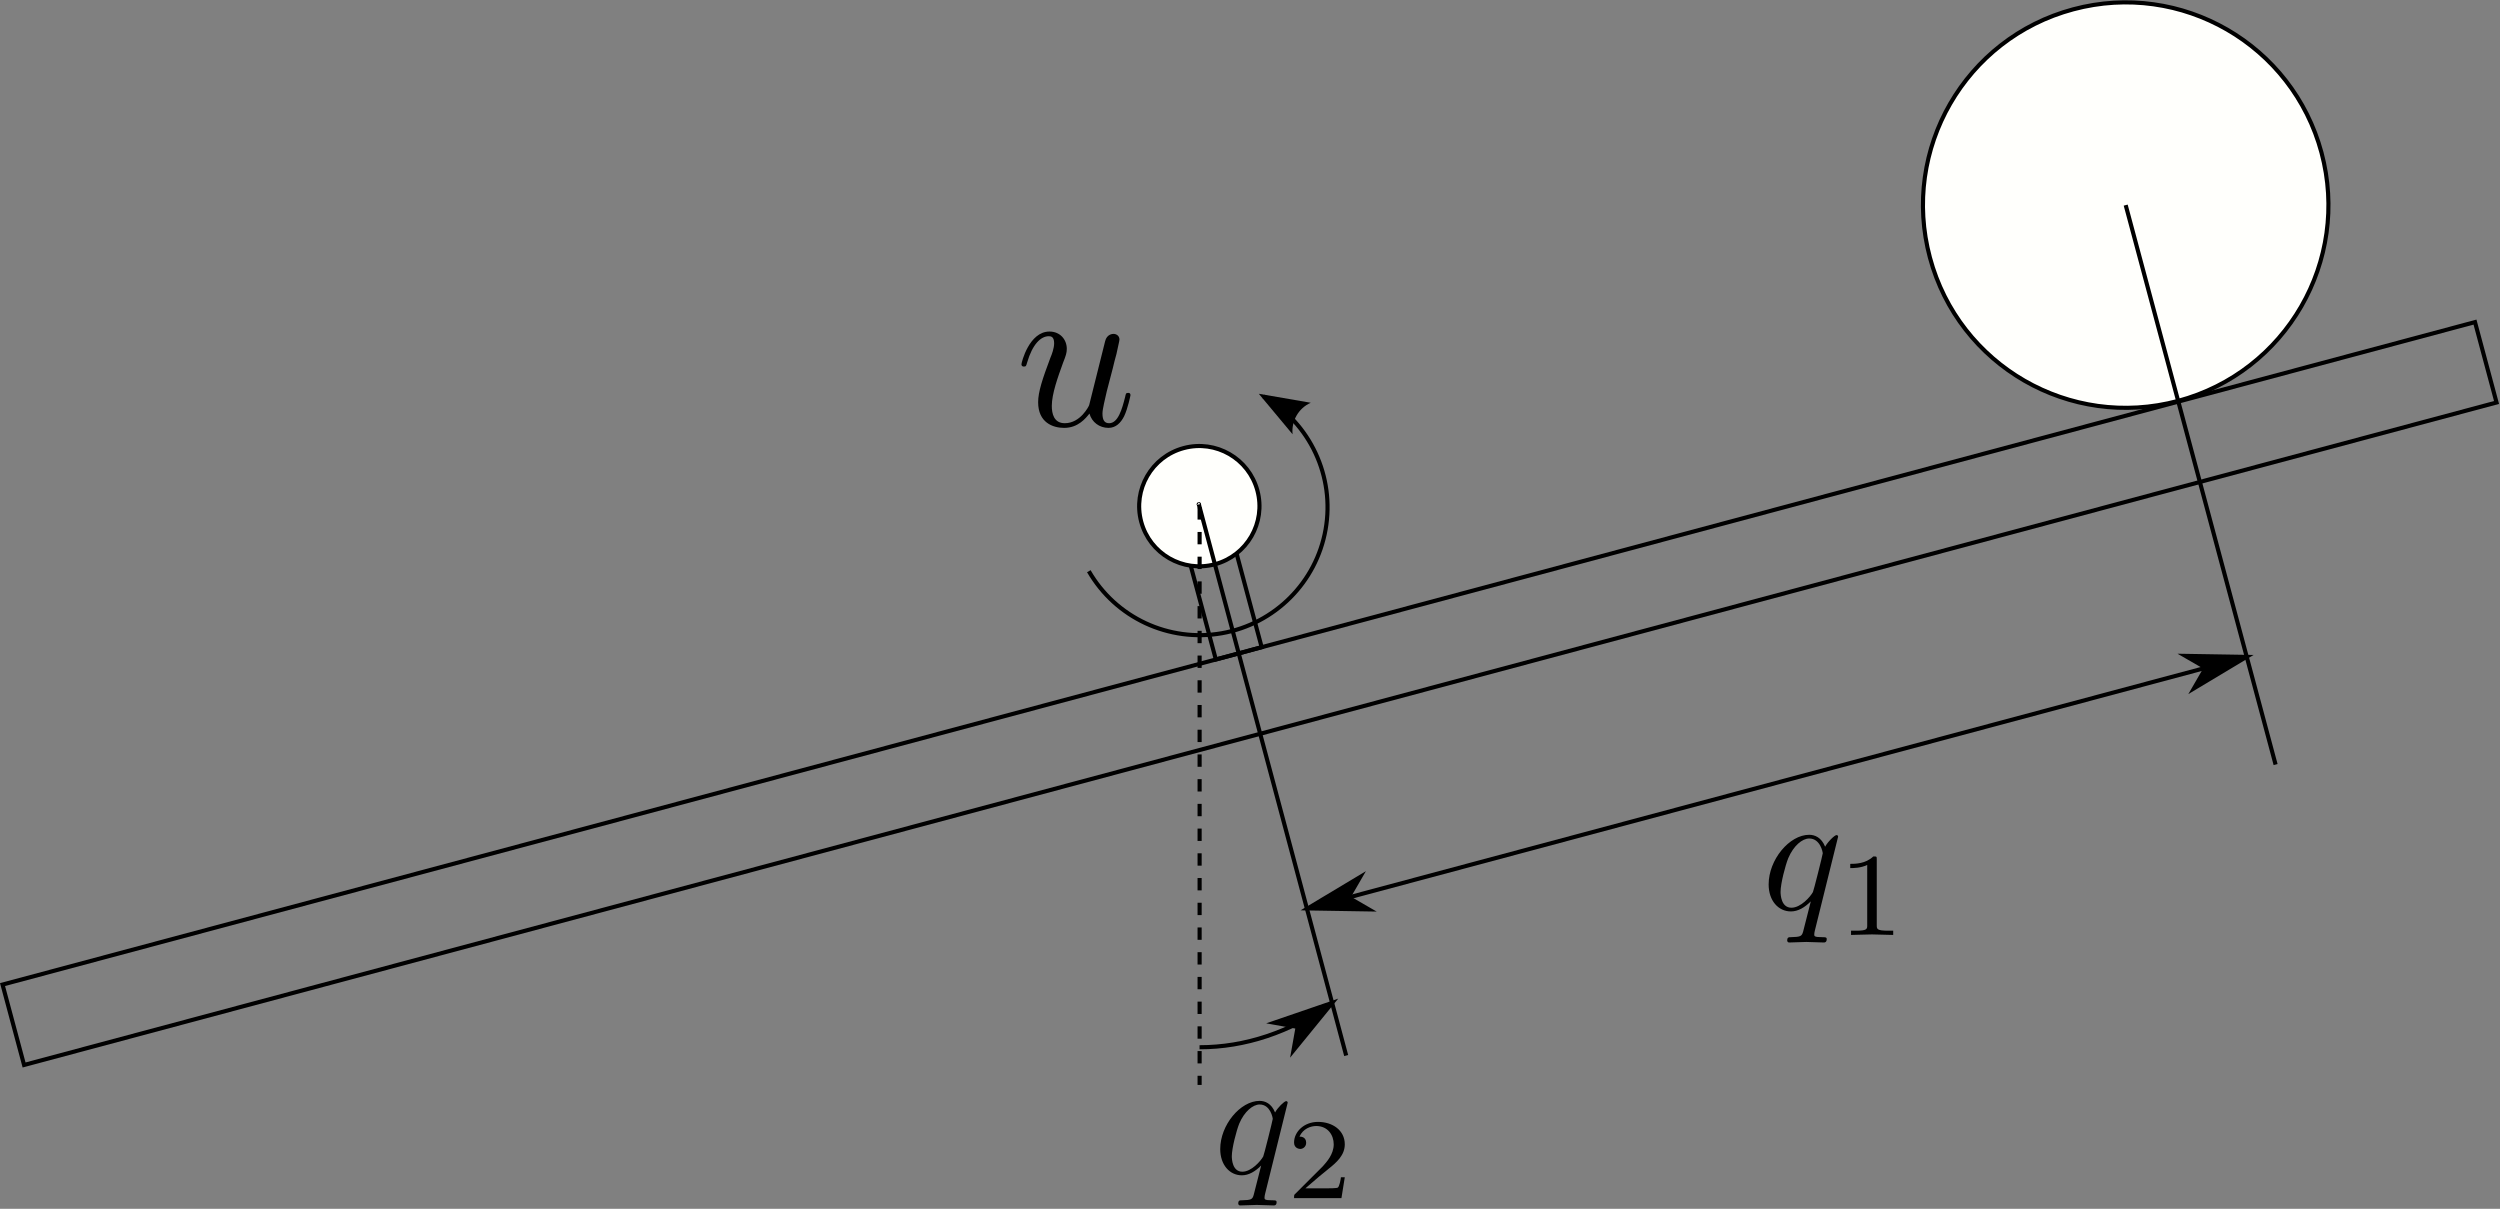 <?xml version="1.0" encoding="UTF-8" standalone="no"?>
<!-- Created with Inkscape (http://www.inkscape.org/) -->

<svg
   version="1.1"
   id="svg2"
   xml:space="preserve"
   width="606.667"
   height="293.333"
   viewBox="0 0 606.667 293.333"
   sodipodi:docname="ball-beam.svg"
   inkscape:version="1.1.2 (1:1.1+202202050950+0a00cf5339)"
   xmlns:inkscape="http://www.inkscape.org/namespaces/inkscape"
   xmlns:sodipodi="http://sodipodi.sourceforge.net/DTD/sodipodi-0.dtd"
   xmlns="http://www.w3.org/2000/svg"
   xmlns:svg="http://www.w3.org/2000/svg"><rect x="0" y="0" width="606.667" height="293.333" fill="#808080" stroke="none"/><defs
     id="defs6" /><sodipodi:namedview
     id="namedview4"
     pagecolor="#ffffff"
     bordercolor="#999999"
     borderopacity="1"
     inkscape:pageshadow="0"
     inkscape:pageopacity="0"
     inkscape:pagecheckerboard="0"
     showgrid="false"
     inkscape:zoom="1.0928571"
     inkscape:cx="558.16995"
     inkscape:cy="93.333336"
     inkscape:window-width="2560"
     inkscape:window-height="1413"
     inkscape:window-x="2560"
     inkscape:window-y="27"
     inkscape:window-maximized="0"
     inkscape:current-layer="g8" /><g
     id="g8"
     inkscape:groupmode="layer"
     inkscape:label="ink_ext_XXXXXX"
     transform="matrix(1.333,0,0,-1.333,0,293.333)"><path
       d="M 0.461,40.816 450.563,161.418 454.484,146.786 4.383,26.179 Z"
       style="fill:none;stroke:#000000;stroke-width:0.75;stroke-linecap:butt;stroke-linejoin:miter;stroke-miterlimit:4;stroke-dasharray:none;stroke-opacity:1"
       id="path12" /><path
       d="m 214.211,126.598 8.343,2.233 7.129,-26.597 -8.343,-2.238 z"
       style="fill:none;stroke:#000000;stroke-width:0.75;stroke-linecap:butt;stroke-linejoin:miter;stroke-miterlimit:4;stroke-dasharray:none;stroke-opacity:1"
       id="path14" /><path
       d="m 228.906,130.742 c 1.567,-5.84 -1.898,-11.844 -7.742,-13.41 -5.84,-1.562 -11.844,1.902 -13.41,7.742 -1.563,5.844 1.902,11.848 7.742,13.41 5.844,1.567 11.848,-1.898 13.41,-7.742 z"
       style="fill:#fffffc;fill-opacity:1;fill-rule:nonzero;stroke:none;stroke-width:0.1"
       id="path16" /><path
       d="m 228.906,130.743 c 1.567,-5.84 -1.898,-11.845 -7.742,-13.411 -5.839,-1.562 -11.844,1.902 -13.41,7.743 -1.562,5.843 1.902,11.847 7.742,13.409 5.844,1.566 11.847,-1.898 13.41,-7.741 z"
       style="fill:none;stroke:#000000;stroke-width:0.75;stroke-linecap:butt;stroke-linejoin:miter;stroke-miterlimit:4;stroke-dasharray:none;stroke-opacity:1"
       id="path18" /><path
       d="m 422.617,192.266 c 5.274,-19.684 -6.41,-39.918 -26.094,-45.192 -19.683,-5.273 -39.918,6.406 -45.191,26.094 -5.277,19.684 6.406,39.918 26.09,45.191 19.687,5.274 39.918,-6.406 45.195,-26.093 z"
       style="fill:#fffffc;fill-opacity:1;fill-rule:nonzero;stroke:none;stroke-width:0.1"
       id="path20" /><path
       d="m 422.618,192.266 c 5.273,-19.684 -6.411,-39.918 -26.095,-45.192 -19.683,-5.273 -39.917,6.406 -45.191,26.094 -5.278,19.683 6.406,39.918 26.089,45.191 19.688,5.273 39.919,-6.406 45.197,-26.093 z"
       style="fill:none;stroke:#000000;stroke-width:0.75;stroke-linecap:butt;stroke-linejoin:miter;stroke-miterlimit:4;stroke-dasharray:none;stroke-opacity:1"
       id="path22" /><path
       d="m 230.027,147.887 c 8.481,-4.899 12.993,-14.575 11.293,-24.215 -1.699,-9.645 -9.25,-17.192 -18.89,-18.895 -9.645,-1.699 -19.321,2.813 -24.215,11.293"
       style="fill:none;stroke:#000000;stroke-width:0.75;stroke-linecap:butt;stroke-linejoin:miter;stroke-miterlimit:4;stroke-dasharray:none;stroke-opacity:1"
       id="path24" /><path
       d="m 235.309,140.996 -6.149,7.375 9.461,-1.637 c -2.223,-0.972 -3.555,-3.296 -3.312,-5.738 z"
       style="fill:#000000;fill-opacity:1;fill-rule:evenodd;stroke:none;stroke-width:0.1"
       id="path26" /><path
       d="M 218.383,127.715 V 22.547"
       style="fill:none;stroke:#000000;stroke-width:0.75;stroke-linecap:butt;stroke-linejoin:miter;stroke-miterlimit:4;stroke-dasharray:2.25, 2.25;stroke-dashoffset:0;stroke-opacity:1"
       id="path28" /><path
       d="M 386.973,182.715 414.262,80.871"
       style="fill:none;stroke:#000000;stroke-width:0.75;stroke-linecap:butt;stroke-linejoin:miter;stroke-miterlimit:4;stroke-dasharray:none;stroke-opacity:1"
       id="path30" /><path
       d="M 238.168,54.711 408.855,100.445"
       style="fill:none;stroke:#000000;stroke-width:0.75;stroke-linecap:butt;stroke-linejoin:miter;stroke-miterlimit:4;stroke-dasharray:none;stroke-opacity:1"
       id="path32" /><path
       d="m 245.414,56.652 2.121,3.672 -9.367,-5.613 10.918,-0.18 z"
       style="fill:#000000;fill-opacity:1;fill-rule:evenodd;stroke:none;stroke-width:0.1"
       id="path34" /><path
       d="m 245.414,56.652 2.122,3.672 -9.368,-5.614 10.918,-0.179 z"
       style="fill:none;stroke:#000000;stroke-width:0.8;stroke-linecap:butt;stroke-linejoin:miter;stroke-miterlimit:4;stroke-dasharray:none;stroke-opacity:1"
       id="path36" /><path
       d="m 401.613,98.504 -2.121,-3.672 9.363,5.613 -10.917,0.18 z"
       style="fill:#000000;fill-opacity:1;fill-rule:evenodd;stroke:none;stroke-width:0.1"
       id="path38" /><path
       d="m 401.613,98.504 -2.121,-3.671 9.364,5.613 -10.918,0.18 z"
       style="fill:none;stroke:#000000;stroke-width:0.8;stroke-linecap:butt;stroke-linejoin:miter;stroke-miterlimit:4;stroke-dasharray:none;stroke-opacity:1"
       id="path40" /><path
       d="m 218.277,128.23 c 0,-0.011 -0.011,-0.023 -0.023,-0.023 -0.012,0 -0.024,0.012 -0.024,0.023 0,0.012 0.012,0.02 0.024,0.02 0.012,0 0.023,-0.008 0.023,-0.02 z"
       style="fill:#000000;fill-opacity:1;fill-rule:nonzero;stroke:none;stroke-width:0.1"
       id="path42" /><path
       d="m 218.277,128.23 c 0,-0.011 -0.011,-0.023 -0.023,-0.023 -0.012,0 -0.024,0.012 -0.024,0.023 0,0.012 0.012,0.02 0.024,0.02 0.012,0 0.023,-0.008 0.023,-0.02 z"
       style="fill:none;stroke:#000000;stroke-width:0.75;stroke-linecap:butt;stroke-linejoin:miter;stroke-miterlimit:4;stroke-dasharray:none;stroke-opacity:1"
       id="path44" /><path
       d="m 218.277,128.23 c 0,-0.011 -0.011,-0.023 -0.023,-0.023 -0.012,0 -0.024,0.012 -0.024,0.023 0,0.012 0.012,0.02 0.024,0.02 0.012,0 0.023,-0.008 0.023,-0.02 z"
       style="fill:#000000;fill-opacity:1;fill-rule:nonzero;stroke:none;stroke-width:0.1"
       id="path46" /><path
       d="m 218.277,128.23 c 0,-0.011 -0.011,-0.023 -0.023,-0.023 -0.012,0 -0.024,0.012 -0.024,0.023 0,0.012 0.012,0.02 0.024,0.02 0.012,0 0.023,-0.008 0.023,-0.02 z"
       style="fill:none;stroke:#000000;stroke-width:0.75;stroke-linecap:butt;stroke-linejoin:miter;stroke-miterlimit:4;stroke-dasharray:none;stroke-opacity:1"
       id="path48" /><path
       d="M 218.254,128.23 245.066,27.898"
       style="fill:none;stroke:#000000;stroke-width:0.75;stroke-linecap:butt;stroke-linejoin:miter;stroke-miterlimit:4;stroke-dasharray:none;stroke-opacity:1"
       id="path50" /><path
       d="M 242.422,37.426 C 234.824,32.133 226.641,29.402 218.371,29.406"
       style="fill:none;stroke:#000000;stroke-width:0.75;stroke-linecap:butt;stroke-linejoin:miter;stroke-miterlimit:4;stroke-dasharray:none;stroke-opacity:1"
       id="path52" /><path
       d="m 236.266,33.137 -0.743,-4.176 6.899,8.465 -10.332,-3.543 z"
       style="fill:#000000;fill-opacity:1;fill-rule:evenodd;stroke:none;stroke-width:0.1"
       id="path54" /><path
       d="m 236.266,33.136 -0.743,-4.175 6.899,8.465 -10.332,-3.543 z"
       style="fill:none;stroke:#000000;stroke-width:0.8;stroke-linecap:butt;stroke-linejoin:miter;stroke-miterlimit:4;stroke-dasharray:none;stroke-opacity:1"
       id="path56" /><path
       d="m 334.621,67.746 c 0,0.145 -0.094,0.289 -0.289,0.289 -0.336,0 -1.594,-1.207 -2.074,-2.121 -0.676,1.688 -1.883,2.172 -2.899,2.172 -3.621,0 -7.386,-4.539 -7.386,-9.031 0,-2.993 1.785,-4.922 4.054,-4.922 1.305,0 2.512,0.722 3.621,1.832 -0.289,-1.063 -1.3,-5.215 -1.398,-5.504 -0.242,-0.867 -0.484,-0.965 -2.223,-1.012 -0.386,0 -0.675,0 -0.675,-0.629 0,0 0,-0.34 0.386,-0.34 0.965,0 2.078,0.098 3.09,0.098 1.016,0 2.125,-0.098 3.188,-0.098 0.144,0 0.531,0 0.531,0.629 0,0.34 -0.289,0.34 -0.82,0.34 -1.45,0 -1.45,0.192 -1.45,0.481 0,0.242 0.047,0.437 0.098,0.675 z M 326.125,54.809 c -1.883,0 -1.98,2.363 -1.98,2.894 0,1.496 0.871,4.828 1.402,6.133 0.965,2.269 2.558,3.574 3.812,3.574 2.028,0 2.465,-2.512 2.465,-2.703 0,-0.195 -1.691,-6.953 -1.789,-7.051 -0.48,-0.871 -2.219,-2.847 -3.91,-2.847 z"
       style="fill:#000000;fill-opacity:1;fill-rule:nonzero;stroke:none;stroke-width:0.1"
       id="path58" /><path
       d="m 341.656,63.566 c 0,0.579 0,0.579 -0.629,0.579 -1.398,-1.352 -3.332,-1.352 -4.199,-1.352 v -0.773 c 0.484,0 1.93,0 3.09,0.578 V 51.641 c 0,-0.727 0,-1.016 -2.125,-1.016 h -0.82 v -0.773 c 0.386,0 3.043,0.097 3.816,0.097 0.676,0 3.379,-0.097 3.859,-0.097 v 0.773 h -0.82 c -2.172,0 -2.172,0.289 -2.172,1.016 z"
       style="fill:#000000;fill-opacity:1;fill-rule:nonzero;stroke:none;stroke-width:0.1"
       id="path60" /><path
       d="m 234.418,19.316 c 0,0.141 -0.094,0.282 -0.281,0.282 -0.328,0 -1.547,-1.172 -2.016,-2.063 -0.656,1.641 -1.828,2.11 -2.812,2.11 -3.516,0 -7.172,-4.407 -7.172,-8.766 0,-2.906 1.734,-4.785 3.937,-4.785 1.266,0 2.438,0.703 3.516,1.781 -0.281,-1.031 -1.266,-5.063 -1.36,-5.344 -0.234,-0.843 -0.468,-0.937 -2.156,-0.984 -0.375,0 -0.656,0 -0.656,-0.609 0,0 0,-0.329 0.375,-0.329 0.937,0 2.016,0.094 3,0.094 0.984,0 2.062,-0.094 3.094,-0.094 0.14,0 0.515,0 0.515,0.61 0,0.328 -0.281,0.328 -0.797,0.328 -1.406,0 -1.406,0.187 -1.406,0.469 0,0.234 0.047,0.422 0.094,0.656 z M 226.168,6.75 c -1.828,0 -1.922,2.301 -1.922,2.816 0,1.454 0.844,4.688 1.359,5.954 0.938,2.203 2.485,3.468 3.704,3.468 1.968,0 2.39,-2.437 2.39,-2.625 0,-0.187 -1.64,-6.75 -1.734,-6.843 C 229.496,8.676 227.809,6.75 226.168,6.75 Z"
       style="fill:#000000;fill-opacity:1;fill-rule:nonzero;stroke:none;stroke-width:0.1"
       id="path62" /><path
       d="m 244.812,5.738 h -0.703 c -0.047,-0.468 -0.281,-1.687 -0.562,-1.875 -0.141,-0.14 -1.735,-0.14 -2.063,-0.14 h -3.843 c 2.203,1.922 2.953,2.531 4.171,3.515 1.547,1.219 3,2.532 3,4.5 0,2.532 -2.203,4.082 -4.874,4.082 -2.579,0 -4.36,-1.832 -4.36,-3.754 0,-1.031 0.891,-1.171 1.125,-1.171 0.469,0 1.078,0.375 1.078,1.125 0,0.375 -0.14,1.125 -1.219,1.125 0.657,1.453 2.063,1.925 3.047,1.925 2.11,0 3.188,-1.644 3.188,-3.332 0,-1.828 -1.313,-3.234 -1.969,-3.984 l -5.016,-5.016 c -0.234,-0.187 -0.234,-0.234 -0.234,-0.797 h 8.625 z"
       style="fill:#000000;fill-opacity:1;fill-rule:nonzero;stroke:none;stroke-width:0.1"
       id="path64" /><path
       d="m 198.332,144.77 c 0.426,-1.579 1.82,-2.61 3.461,-2.61 1.336,0 2.246,0.91 2.852,2.125 0.667,1.395 1.152,3.762 1.152,3.824 0,0.422 -0.305,0.422 -0.426,0.422 -0.422,0 -0.422,-0.179 -0.543,-0.726 -0.547,-2.184 -1.277,-4.793 -2.914,-4.793 -0.789,0 -1.215,0.484 -1.215,1.758 0,0.851 0.485,2.671 0.789,4.066 l 1.094,4.187 c 0.121,0.547 0.484,2 0.668,2.61 0.18,0.91 0.543,2.367 0.543,2.609 0,0.668 -0.543,1.031 -1.09,1.031 -0.183,0 -1.215,-0.062 -1.519,-1.335 -0.727,-2.852 -2.426,-9.649 -2.911,-11.653 -0.062,-0.18 -1.578,-3.273 -4.429,-3.273 -2.004,0 -2.367,1.758 -2.367,3.152 0,2.188 1.093,5.219 2.062,7.891 0.484,1.215 0.668,1.757 0.668,2.488 0,1.699 -1.215,3.156 -3.156,3.156 -3.699,0 -5.098,-5.644 -5.098,-5.949 0,-0.426 0.367,-0.426 0.426,-0.426 0.426,0 0.426,0.125 0.605,0.731 0.973,3.336 2.489,4.793 3.946,4.793 0.363,0 0.972,-0.059 0.972,-1.274 0,-0.91 -0.425,-2.062 -0.668,-2.609 -1.457,-3.883 -2.246,-6.25 -2.246,-8.133 0,-3.699 2.672,-4.672 4.735,-4.672 2.547,0 3.941,1.762 4.609,2.61 z"
       style="fill:#000000;fill-opacity:1;fill-rule:nonzero;stroke:none;stroke-width:0.1"
       id="path66" /></g></svg>
